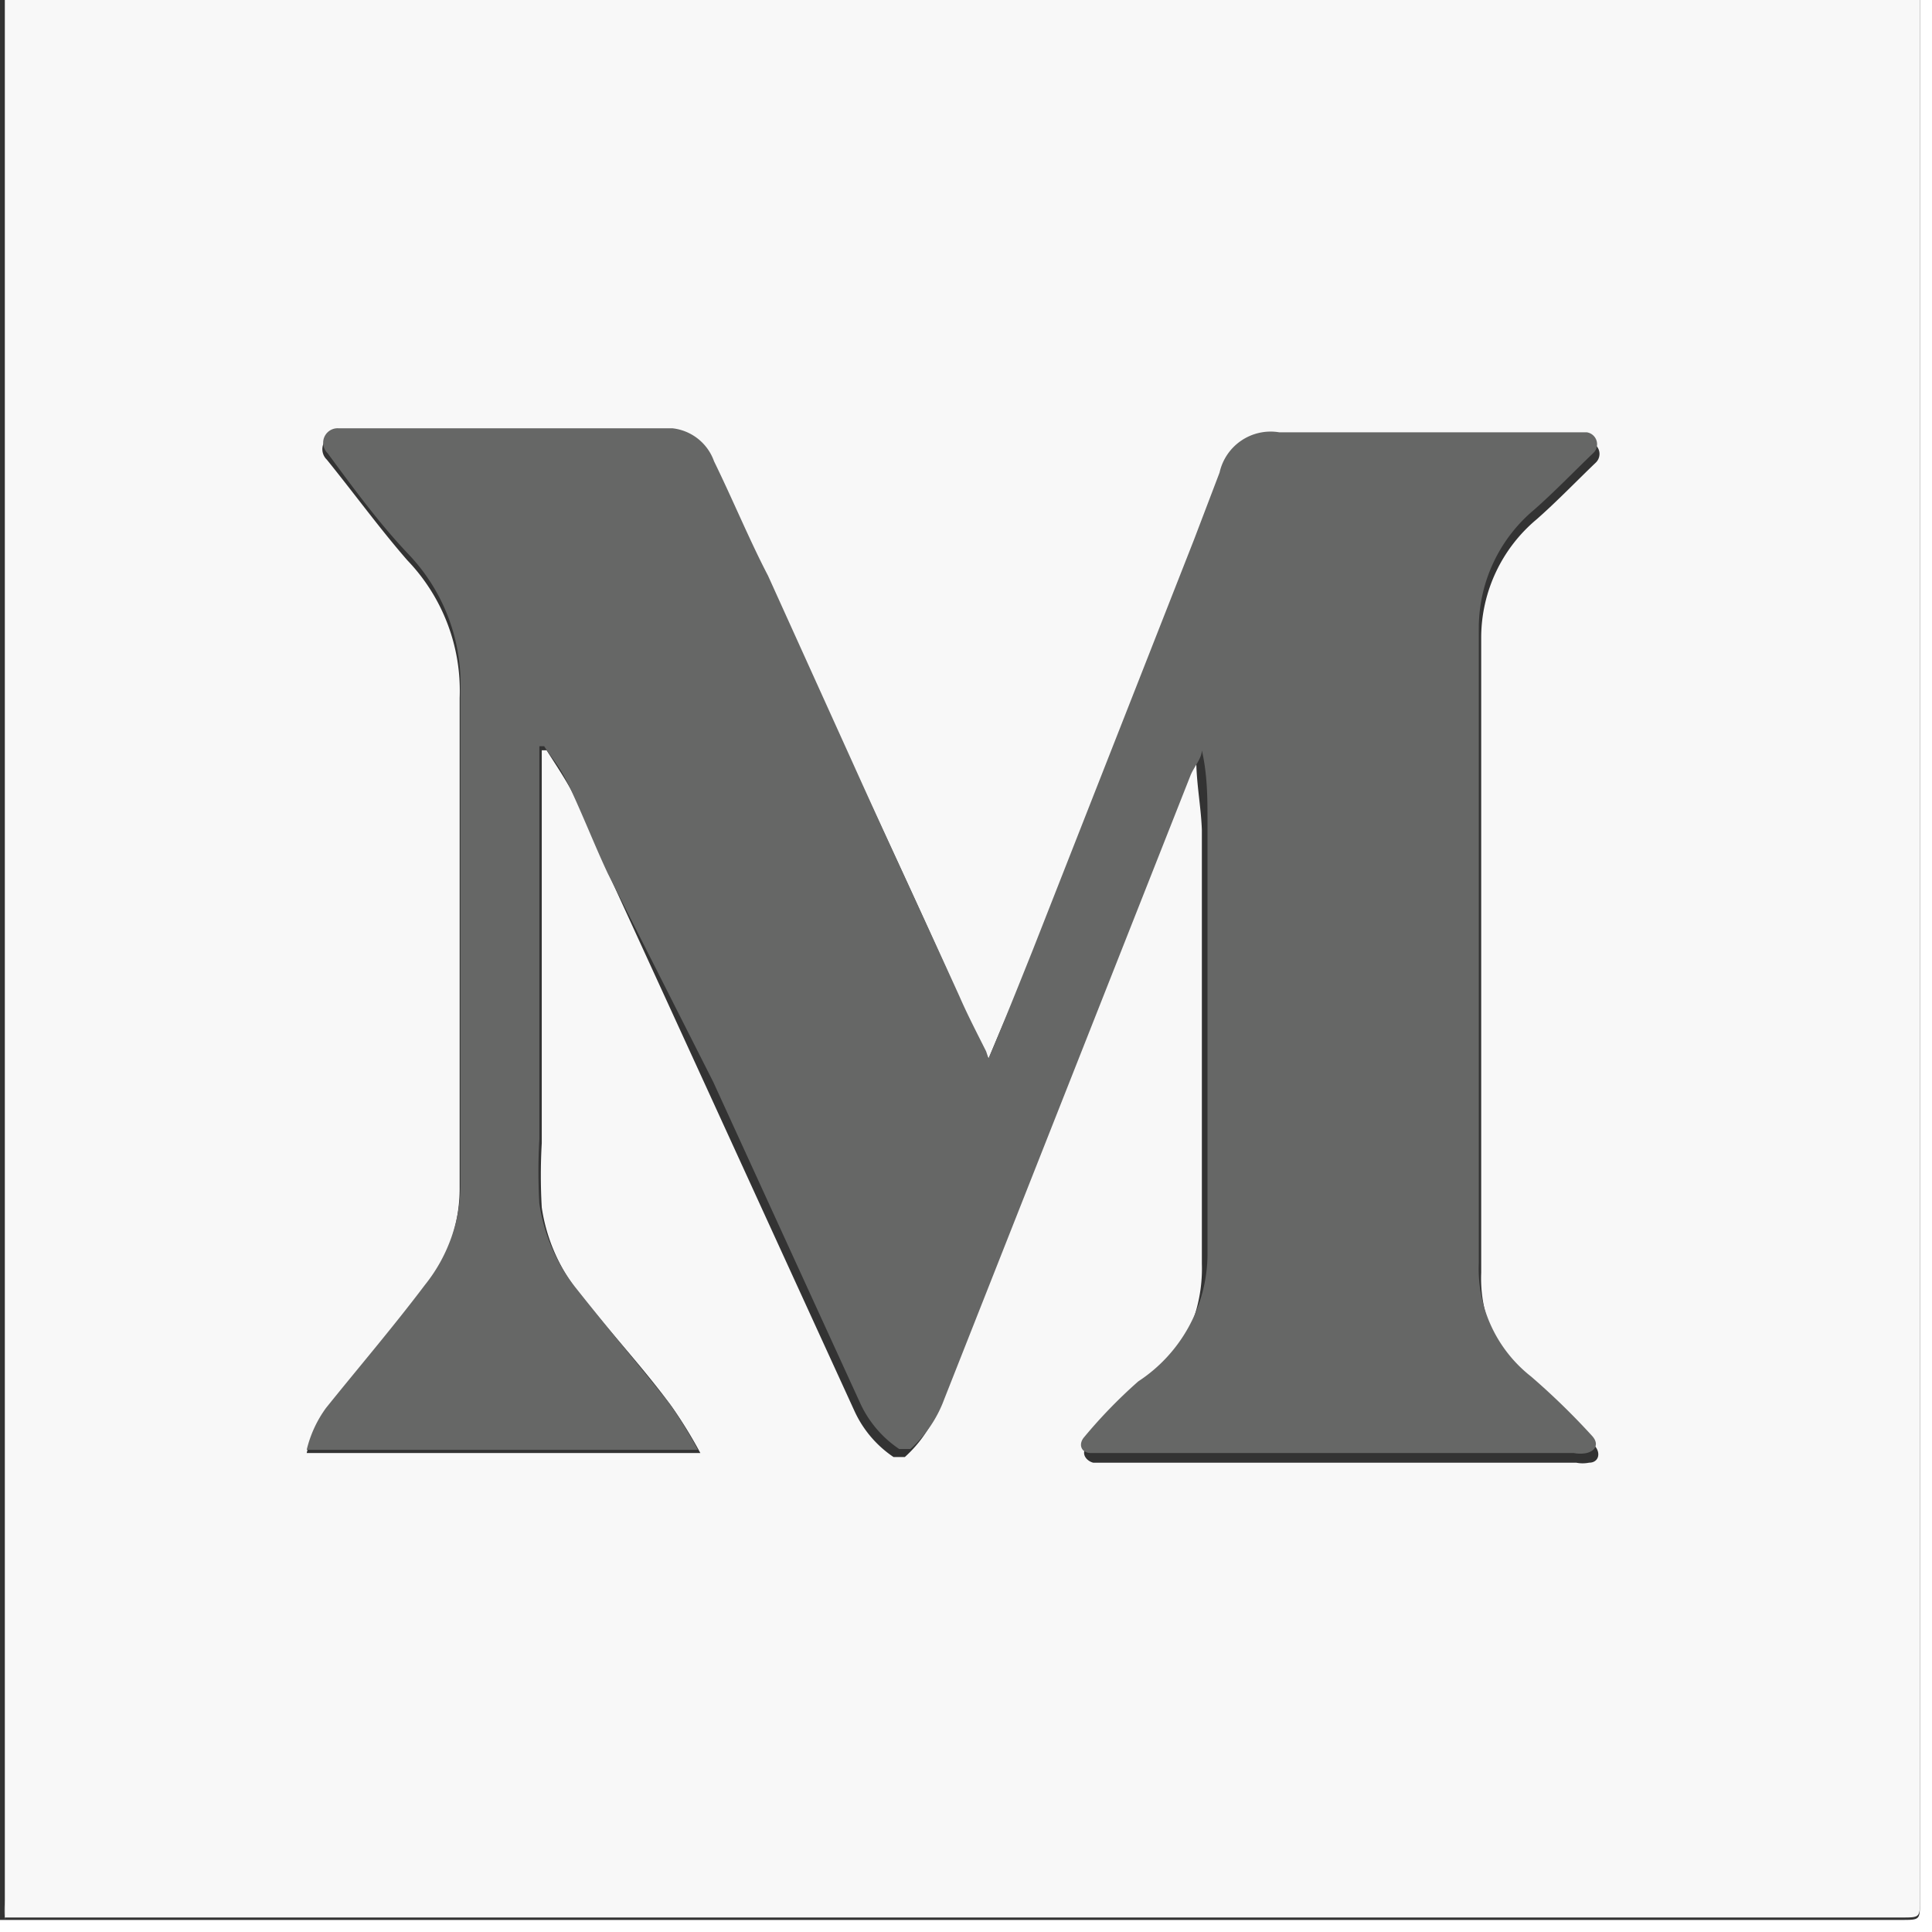 <svg xmlns="http://www.w3.org/2000/svg" viewBox="0 0 24 24"><rect x="0" y="0" width="24" height="24" fill="#333333" stroke="none"/><defs><style>.cls-1{fill:#fff;}.cls-2{fill:#fafafa;}.cls-3{fill:#dfdfdf;}.cls-4{fill:#f8f8f8;}.cls-5{fill:#666766;}</style></defs><g id="Layer_2" data-name="Layer 2"><g id="Layer_1-2" data-name="Layer 1"><path class="cls-1" d="M23.85,0H24V24H0V.13A.61.61,0,0,1,0,0V23.61a2,2,0,0,0,0,.24H23.62c.23,0,.23,0,.23-.22V0Z"/><path class="cls-2" d="M.06,23.85a2,2,0,0,1,0-.24V0h0V23.85Z"/><path class="cls-3" d="M.06,0V0H23.85V0Z"/><path class="cls-4" d="M.06,0H23.85v23.6c0,.22,0,.22-.23.22H.06V0ZM12.28,13.15h0c-.11-.22-.23-.45-.33-.68-.44-1-.88-1.94-1.33-2.91L9.53,7.23c-.22-.47-.44-1-.67-1.42a.62.62,0,0,0-.52-.41l-1.25,0H4.19a.18.18,0,0,0-.13.31c.34.42.66.86,1,1.25a2.34,2.34,0,0,1,.65,1.71c0,.41,0,.82,0,1.22,0,1.63,0,3.25,0,4.87A2,2,0,0,1,5.28,16c-.4.52-.82,1-1.23,1.53a1.46,1.46,0,0,0-.24.52H8.7a5.69,5.69,0,0,0-.35-.57C8,17,7.58,16.55,7.2,16.07A2.21,2.21,0,0,1,6.73,15a7,7,0,0,1,0-.8c0-1.58,0-3.16,0-4.74,0-.05,0-.09,0-.14l.06,0c.12.19.25.38.35.58s.29.65.44,1l1.21,2.64,1.83,4a1.38,1.38,0,0,0,.48.56s.12,0,.14,0a1.55,1.55,0,0,0,.42-.62l3.06-7.75c0-.1.1-.21.14-.31,0,.31.06.6.07.89l0,2,0,3.39a1.9,1.9,0,0,1-.76,1.58,6.25,6.25,0,0,0-.67.69c-.08.09,0,.18.08.2h6a.41.41,0,0,0,.16,0c.12,0,.15-.12.07-.21a8.85,8.85,0,0,0-.76-.74,1.7,1.7,0,0,1-.65-1.41c0-.63,0-1.25,0-1.87,0-1.46,0-2.91,0-4.37,0-.55,0-1.11,0-1.66a1.92,1.92,0,0,1,.69-1.46c.25-.22.49-.47.73-.7a.15.15,0,0,0-.08-.26h-.14l-1.12,0-2.56,0a.65.65,0,0,0-.74.5l-.32.84-2,5.09C12.65,12.25,12.47,12.7,12.28,13.15Z"/><path class="cls-5" d="M12.28,13.15c.19-.45.37-.9.55-1.35l2-5.09.32-.84a.65.65,0,0,1,.74-.5l2.56,0,1.12,0h.14a.15.15,0,0,1,.08.26c-.24.23-.48.48-.73.7a1.92,1.92,0,0,0-.69,1.46c0,.55,0,1.11,0,1.66,0,1.46,0,2.91,0,4.37,0,.62,0,1.24,0,1.87a1.7,1.7,0,0,0,.65,1.41,8.85,8.85,0,0,1,.76.74c.08.09.05.18-.07.21a.41.41,0,0,1-.16,0h-6c-.12,0-.16-.11-.08-.2a6.25,6.25,0,0,1,.67-.69A1.9,1.9,0,0,0,15,15.6l0-3.39,0-2c0-.29,0-.58-.07-.89,0,.1-.1.21-.14.31l-3.06,7.75a1.55,1.55,0,0,1-.42.62s-.11,0-.14,0a1.38,1.38,0,0,1-.48-.56l-1.83-4L7.55,10.85c-.15-.32-.28-.65-.44-1s-.23-.39-.35-.58l-.06,0s0,.09,0,.14c0,1.58,0,3.16,0,4.74a7,7,0,0,0,0,.8,2.21,2.21,0,0,0,.47,1.07c.38.48.77.94,1.15,1.42a5.69,5.69,0,0,1,.35.57H3.81a1.46,1.46,0,0,1,.24-.52c.41-.51.83-1,1.23-1.53a2,2,0,0,0,.44-1.28c0-1.62,0-3.24,0-4.87,0-.4,0-.81,0-1.22a2.34,2.34,0,0,0-.65-1.71c-.37-.39-.69-.83-1-1.25a.18.18,0,0,1,.13-.31h2.9l1.25,0a.62.62,0,0,1,.52.41c.23.47.45,1,.67,1.42l1.05,2.32c.45,1,.89,1.94,1.33,2.91.1.23.22.46.33.68Z"/></g></g></svg>